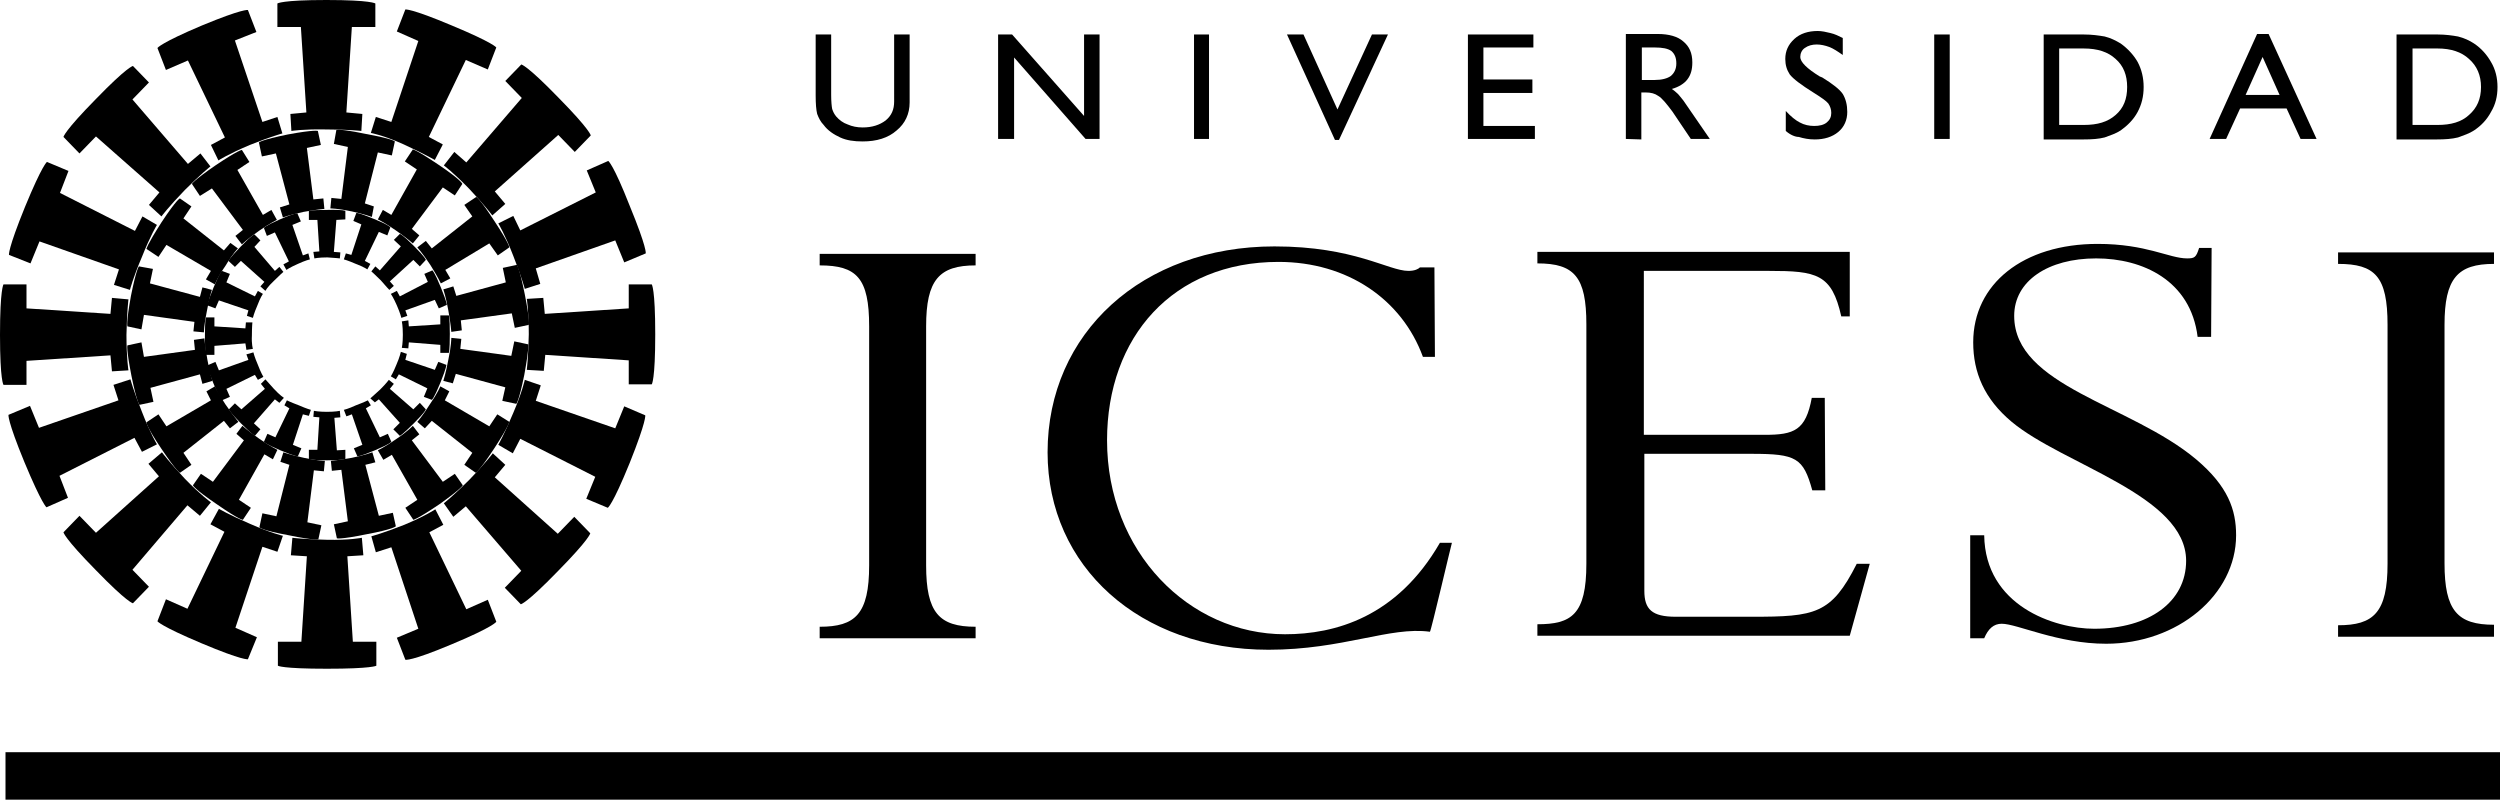 <?xml version="1.0" encoding="utf-8"?>
<!-- Generator: Adobe Illustrator 22.1.0, SVG Export Plug-In . SVG Version: 6.00 Build 0)  -->
<svg version="1.1" id="Layer_1" xmlns="http://www.w3.org/2000/svg" xmlns:xlink="http://www.w3.org/1999/xlink" x="0px" y="0px"
	 viewBox="0 0 500.2 160" style="enable-background:new 0 0 500.2 160;" xml:space="preserve">
<g>
	<g>
		<path d="M72.3,26.2c0,0-2.4-0.3-7-0.3c-4.6-0.1-7,0.3-7,0.3l0,0l-0.2-3.4l3.2-0.3L60.2,5.4h-4.7V0.7l0,0c0,0,0.8-0.7,9.8-0.7
			c9,0,9.8,0.7,9.8,0.7l0,0v4.7h-4.7l-1.1,17.1l3.2,0.3L72.3,26.2L72.3,26.2z"/>
		<path d="M56.5,26.7c0,0-2.3,0.6-6.5,2.3c-4.3,1.8-6.3,3.1-6.3,3.1l0,0L42.2,29l2.8-1.5l-7.4-15.4L33.2,14l-1.7-4.4l0,0
			c0,0,0.6-1,8.9-4.5C48.6,1.7,49.6,2,49.6,2l0,0l1.7,4.4L47,8.1l5.5,16.3l3-1L56.5,26.7L56.5,26.7z"/>
		<path d="M42.1,33.3c0,0-1.9,1.5-5.1,4.7c-3.2,3.3-4.7,5.3-4.7,5.3l0,0l-2.5-2.3l2.1-2.5L19.2,27.3l-3.3,3.4l-3.2-3.3l0,0
			c0,0,0.1-1.1,6.5-7.6c6.3-6.5,7.4-6.6,7.4-6.6l0,0l3.2,3.3l-3.3,3.4l11.1,12.9l2.5-2.1L42.1,33.3L42.1,33.3z"/>
		<path d="M31.4,45c0,0-1.3,2.1-3,6.4C26.6,55.6,26,58,26,58l0,0L22.8,57l1-3.1L7.9,48.3l-1.8,4.4L1.8,51l0,0c0,0-0.3-1,3.2-9.6
			c3.5-8.5,4.4-9,4.4-9l0,0l4.3,1.8l-1.7,4.4l15,7.6l1.5-2.9L31.4,45L31.4,45z"/>
		<path d="M25.7,59.9c0,0-0.3,2.4-0.4,7.1c0,4.7,0.4,7.1,0.4,7.1l0,0l-3.3,0.2l-0.3-3.2L5.3,72.2V77H0.7l0,0c0,0-0.7-0.8-0.7-10
			c0-9.2,0.7-10.1,0.7-10.1l0,0h4.6v4.8l16.8,1.1l0.3-3.2L25.7,59.9L25.7,59.9z"/>
		<path d="M26.1,75.9c0,0,0.6,2.3,2.3,6.5c1.7,4.4,3,6.5,3,6.5l0,0l-3,1.5l-1.5-2.8l-15,7.6l1.7,4.4l-4.3,1.9l0,0c0,0-0.9-0.6-4.4-9
			c-3.5-8.5-3.2-9.5-3.2-9.5l0,0l4.3-1.8l1.8,4.4l15.9-5.5l-1-3.1L26.1,75.9L26.1,75.9z"/>
		<path d="M32.4,90.5c0,0,1.4,1.9,4.6,5.3c3.2,3.3,5.2,4.7,5.2,4.7l0,0l-2.2,2.7l-2.5-2.1L26.5,114l3.3,3.4l-3.2,3.3l0,0
			c0,0-1.1-0.1-7.4-6.6c-6.4-6.5-6.5-7.6-6.5-7.6l0,0l3.2-3.3l3.3,3.4l12.6-11.3l-2.1-2.5L32.4,90.5L32.4,90.5z"/>
		<path d="M43.8,101.8c0,0,2,1.2,6.2,3c4.3,1.9,6.6,2.4,6.6,2.4l0,0l-1.1,3.2l-3-1l-5.4,16.2l4.3,1.9l-1.8,4.4l0,0
			c0,0-1,0.3-9.3-3.2c-8.3-3.5-8.8-4.4-8.8-4.4l0,0l1.7-4.4l4.3,1.9l7.4-15.4l-2.8-1.5L43.8,101.8L43.8,101.8z"/>
		<path d="M58.5,107.6c0,0,2.3,0.3,6.9,0.4c4.6,0.1,7-0.4,7-0.4l0,0l0.3,3.5l-3.2,0.2l1.1,17.1h4.7v4.8l0,0c0,0-0.9,0.6-9.9,0.6
			c-9,0-9.8-0.6-9.8-0.6l0,0v-4.8h4.7l1.1-17.1l-3.2-0.2L58.5,107.6L58.5,107.6z"/>
		<path d="M74.3,107.3c0,0,2.3-0.6,6.6-2.3c4.3-1.8,6.2-3.1,6.2-3.1l0,0l1.6,3.1l-2.8,1.5l7.4,15.4l4.3-1.9l1.7,4.4l0,0
			c0,0-0.5,1-8.9,4.5c-8.3,3.5-9.3,3.1-9.3,3.1l0,0l-1.7-4.4l4.3-1.8l-5.4-16.3l-3.1,1L74.3,107.3L74.3,107.3z"/>
		<path d="M88.8,100.7c0,0,1.9-1.5,5.1-4.7c3.2-3.3,4.7-5.3,4.7-5.3l0,0l2.5,2.3l-2.1,2.5l12.6,11.3l3.3-3.4l3.2,3.3l0,0
			c0,0-0.1,1.1-6.5,7.6c-6.3,6.5-7.4,6.6-7.4,6.6l0,0l-3.2-3.3l3.3-3.4l-11.1-12.9l-2.5,2.1L88.8,100.7L88.8,100.7z"/>
		<path d="M99.7,89c0,0,1.2-2.1,3-6.4c1.8-4.2,2.3-6.6,2.3-6.6l0,0l3.2,1.1l-1,3.1l15.9,5.5l1.8-4.4l4.2,1.8l0,0c0,0,0.3,1-3.1,9.5
			c-3.5,8.6-4.4,9-4.4,9l0,0l-4.3-1.8l1.8-4.4l-15-7.6l-1.5,2.9L99.7,89L99.7,89z"/>
		<path d="M105.4,74c0,0,0.3-2.4,0.4-7.1c0-4.7-0.4-7.1-0.4-7.1l0,0l3.3-0.2l0.3,3.2l16.8-1.1v-4.8h4.6l0,0c0,0,0.7,0.8,0.7,10
			c0,9.2-0.7,10-0.7,10l0,0h-4.6v-4.8L109.1,71l-0.3,3.2L105.4,74L105.4,74z"/>
		<path d="M105,57.8c0,0-0.6-2.3-2.3-6.6c-1.7-4.4-3-6.5-3-6.5l0,0l3-1.5l1.4,2.9l15.1-7.6l-1.8-4.4l4.3-1.9l0,0c0,0,1,0.6,4.3,9
			c3.5,8.5,3.2,9.5,3.2,9.5l0,0l-4.3,1.8l-1.8-4.4l-15.9,5.6l0.9,3.1L105,57.8L105,57.8z"/>
		<path d="M98.5,43.1c0,0-1.4-1.9-4.6-5.3c-3.2-3.3-5.1-4.7-5.1-4.7l0,0l2.1-2.7l2.4,2.1l11.1-12.9l-3.3-3.4l3.2-3.3l0,0
			c0,0,1.1,0.1,7.4,6.6c6.4,6.5,6.5,7.6,6.5,7.6l0,0l-3.2,3.3l-3.3-3.4L99,38.3l2.1,2.5L98.5,43.1L98.5,43.1z"/>
		<path d="M87,32c0,0-2.1-1.2-6.2-3.1c-4.2-1.9-6.6-2.3-6.6-2.3l0,0l1-3.2l3.1,1l5.4-16.2l-4.3-1.9l1.7-4.4l0,0c0,0,1-0.3,9.3,3.2
			c8.4,3.5,8.9,4.4,8.9,4.4l0,0l-1.7,4.4L93.2,12l-7.4,15.4l2.8,1.5L87,32L87,32z"/>
		<path d="M47.6,49.7c0,0-1,1-2.5,3.5c-1.6,2.3-2.1,3.7-2.1,3.7l0,0l-1.8-1l1-1.7l-8.9-5.2l-1.6,2.4l-2.4-1.6l0,0c0,0,0-0.6,3-5.3
			c3.1-4.7,3.7-4.8,3.7-4.8l0,0l2.3,1.6l-1.6,2.4l8.1,6.4l1.3-1.5L47.6,49.7L47.6,49.7z"/>
		<path d="M42.4,58c0,0-0.5,1.4-1,4.2c-0.6,2.8-0.6,4.3-0.6,4.3l0,0l-2.1-0.2l0.2-1.9l-10.1-1.4l-0.5,2.9l-2.8-0.6l0,0
			c0,0-0.3-0.6,0.7-6.1c1.1-5.5,1.6-5.9,1.6-5.9l0,0l2.8,0.5L30,56.7l10,2.7l0.5-1.9L42.4,58L42.4,58z"/>
		<path d="M40.9,67.7c0,0,0.1,1.5,0.6,4.3c0.5,2.8,1,4.2,1,4.2l0,0l-2,0.6L40,74.9l-9.9,2.7l0.6,2.8l-2.8,0.6l0,0
			c0,0-0.5-0.4-1.6-5.8c-1.1-5.6-0.8-6.1-0.8-6.1l0,0l2.8-0.6l0.5,2.9L39,70l-0.2-2L40.9,67.7L40.9,67.7z"/>
		<path d="M43,77.3c0,0,0.6,1.3,2.1,3.6c1.6,2.3,2.6,3.5,2.6,3.5l0,0l-1.7,1.3l-1.2-1.5l-8.1,6.4l1.6,2.4L36,94.6l0,0
			c0,0-0.6-0.2-3.7-4.8s-3-5.3-3-5.3l0,0l2.4-1.6l1.6,2.4l8.9-5.2l-0.9-1.8L43,77.3L43,77.3z"/>
		<path d="M48.5,85.2c0,0,1.1,1,3.4,2.6c2.3,1.6,3.6,2.2,3.6,2.2l0,0l-0.9,1.9l-1.7-1l-5.1,9.1l2.4,1.6l-1.6,2.4l0,0
			c0,0-0.6,0.1-5.2-3.1c-4.6-3.1-4.8-3.8-4.8-3.8l0,0l1.6-2.3l2.4,1.6l6.2-8.3l-1.5-1.3L48.5,85.2L48.5,85.2z"/>
		<path d="M56.7,90.5c0,0,1.3,0.5,4.1,1.1c2.7,0.6,4.2,0.6,4.2,0.6l0,0l-0.2,2.1l-2-0.2l-1.3,10.4l2.8,0.6l-0.6,2.8l0,0
			c0,0-0.6,0.3-5.9-0.8c-5.5-1-5.9-1.6-5.9-1.6l0,0l0.6-2.8l2.8,0.6L57.9,93l-1.8-0.6L56.7,90.5L56.7,90.5z"/>
		<path d="M66.2,92.2c0,0,1.4-0.1,4.2-0.6c2.8-0.6,4.1-1.1,4.1-1.1l0,0l0.6,2L73.1,93l2.7,10.2l2.8-0.6l0.6,2.7l0,0
			c0,0-0.5,0.6-5.9,1.6c-5.4,1.1-5.9,0.8-5.9,0.8l0,0l-0.6-2.8l2.8-0.6L68.3,94l-1.9,0.2L66.2,92.2L66.2,92.2z"/>
		<path d="M75.6,90.1c0,0,1.3-0.6,3.6-2.2c2.4-1.6,3.4-2.7,3.4-2.7l0,0l1.3,1.7l-1.5,1.2l6.2,8.3l2.4-1.6l1.6,2.3l0,0
			c0,0-0.2,0.6-4.7,3.8c-4.6,3.1-5.2,3.1-5.2,3.1l0,0l-1.6-2.4l2.4-1.6l-5.1-9l-1.7,1L75.6,90.1L75.6,90.1z"/>
		<path d="M83.5,84.4c0,0,1-1.1,2.5-3.5c1.6-2.3,2.1-3.6,2.1-3.6l0,0l1.8,1L89,80.1l8.9,5.2l1.6-2.4l2.4,1.5l0,0c0,0,0,0.7-3,5.3
			c-3.1,4.7-3.7,4.9-3.7,4.9l0,0L92.9,93l1.6-2.4l-8.1-6.4L85,85.7L83.5,84.4L83.5,84.4z"/>
		<path d="M88.7,76.2c0,0,0.5-1.5,1-4.2c0.6-2.8,0.6-4.4,0.6-4.4l0,0l2,0.2l-0.2,2l10.2,1.4l0.6-2.9l2.8,0.6l0,0
			c0,0,0.2,0.6-0.8,6.1c-1.1,5.4-1.6,5.8-1.6,5.8l0,0l-2.8-0.6l0.6-2.7l-9.9-2.7l-0.6,1.9L88.7,76.2L88.7,76.2z"/>
		<path d="M90.3,66.4c0,0-0.1-1.5-0.6-4.3c-0.5-2.8-1-4.2-1-4.2l0,0l2-0.6l0.6,1.9l9.9-2.7l-0.6-2.9l2.8-0.6l0,0
			c0,0,0.5,0.4,1.6,5.9c1.1,5.6,0.8,6.1,0.8,6.1l0,0l-2.8,0.6l-0.6-2.9l-10.2,1.4l0.2,2L90.3,66.4L90.3,66.4z"/>
		<path d="M88.2,56.7c0,0-0.6-1.3-2.1-3.7c-1.6-2.4-2.6-3.5-2.6-3.5l0,0l1.7-1.3l1.2,1.5l8.1-6.4L92.9,41l2.4-1.6l0,0
			c0,0,0.6,0.2,3.6,4.8c3.1,4.7,3,5.3,3,5.3l0,0l-2.3,1.6l-1.7-2.4L89.1,54l1,1.7L88.2,56.7L88.2,56.7z"/>
		<path d="M82.6,48.7c0,0-1.1-1-3.4-2.6c-2.3-1.6-3.6-2.2-3.6-2.2l0,0l1-1.9l1.7,1l5.1-9.1L81,32.3l1.6-2.4l0,0c0,0,0.6,0,5.2,3.1
			c4.6,3.1,4.7,3.8,4.7,3.8l0,0L91,39.1l-2.4-1.6l-6.2,8.3l1.5,1.3L82.6,48.7L82.6,48.7z"/>
		<path d="M74.4,43.4c0,0-1.3-0.5-4-1.1c-2.8-0.6-4.3-0.6-4.3-0.6l0,0l0.2-2.1l2,0.2l1.3-10.4l-2.8-0.6l0.5-2.8l0,0
			c0,0,0.6-0.3,5.9,0.8c5.5,1,5.8,1.5,5.8,1.5l0,0l-0.6,2.8l-2.8-0.6l-2.6,10.2l1.8,0.6L74.4,43.4L74.4,43.4z"/>
		<path d="M64.9,41.8c0,0-1.5,0.1-4.2,0.6c-2.8,0.6-4.1,1.1-4.1,1.1l0,0l-0.6-2l1.9-0.6l-2.7-10.2l-2.8,0.6l-0.6-2.8l0,0
			c0,0,0.4-0.5,5.8-1.6c5.4-1,6-0.7,6-0.7l0,0l0.6,2.8l-2.8,0.6l1.3,10.3l2-0.2L64.9,41.8L64.9,41.8z"/>
		<path d="M55.4,44c0,0-1.3,0.6-3.6,2.2c-2.3,1.6-3.4,2.7-3.4,2.7l0,0l-1.3-1.7l1.5-1.2l-6.2-8.3L40,39.2l-1.6-2.4l0,0
			c0,0,0.2-0.6,4.7-3.7c4.6-3.1,5.3-3.1,5.3-3.1l0,0l1.5,2.4l-2.4,1.6l5.1,9l1.7-1L55.4,44L55.4,44z"/>
		<path d="M52.6,58.8c0,0-0.5,0.7-1.1,2.3c-0.7,1.6-0.9,2.5-0.9,2.5l0,0l-1.2-0.4l0.3-1.1l-5.9-2l-0.7,1.6l-1.6-0.6l0,0
			c0,0-0.1-0.4,1.2-3.5c1.3-3.2,1.7-3.4,1.7-3.4l0,0l1.6,0.6l-0.7,1.7l5.7,2.8l0.6-1.1L52.6,58.8L52.6,58.8z"/>
		<path d="M50.5,64.5c0,0-0.1,0.9-0.1,2.6c-0.1,1.8,0.2,2.7,0.2,2.7l0,0l-1.3,0.2l-0.2-1.3l-6.2,0.5v1.8h-1.7l0,0
			c0,0-0.2-0.3-0.2-3.7c0-3.5,0.2-3.8,0.2-3.8l0,0h1.7v1.8l6.2,0.4l0.1-1.2L50.5,64.5L50.5,64.5z"/>
		<path d="M50.7,70.5c0,0,0.2,0.9,0.9,2.5c0.6,1.6,1.1,2.4,1.1,2.4l0,0l-1.1,0.6l-0.6-1l-5.7,2.8l0.7,1.6l-1.6,0.7l0,0
			c0,0-0.4-0.2-1.7-3.4c-1.3-3.1-1.2-3.6-1.2-3.6l0,0l1.6-0.7l0.7,1.7l5.9-2.1l-0.4-1.1L50.7,70.5L50.7,70.5z"/>
		<path d="M53.1,75.9c0,0,0.6,0.7,1.7,1.9c1.2,1.3,2,1.8,2,1.8l0,0l-0.9,1l-0.9-0.7l-4.2,4.8l1.3,1.2L51,87.2l0,0
			c0,0-0.4-0.1-2.8-2.5c-2.4-2.4-2.4-2.8-2.4-2.8l0,0l1.2-1.2l1.3,1.2l4.7-4.1l-0.8-1L53.1,75.9L53.1,75.9z"/>
		<path d="M57.4,80.1c0,0,0.8,0.4,2.4,1c1.6,0.7,2.4,0.9,2.4,0.9l0,0l-0.4,1.2l-1.2-0.3l-2,6.1l1.7,0.7l-0.7,1.6l0,0
			c0,0-0.4,0.1-3.5-1.2c-3.1-1.3-3.3-1.7-3.3-1.7l0,0l0.7-1.6l1.6,0.7l2.8-5.8l-1-0.6L57.4,80.1L57.4,80.1z"/>
		<path d="M62.8,82.2c0,0,1,0.2,2.6,0.2c1.7,0,2.6-0.2,2.6-0.2l0,0l0.1,1.3l-1.2,0.1l0.5,6.5l1.7-0.1v1.8l0,0c0,0-0.3,0.3-3.7,0.3
			c-3.3,0-3.6-0.3-3.6-0.3l0,0V90h1.7l0.4-6.5l-1.2-0.1L62.8,82.2L62.8,82.2z"/>
		<path d="M68.8,82c0,0,0.9-0.2,2.4-0.9c1.6-0.6,2.4-1,2.4-1l0,0l0.6,1l-1,0.6l2.8,5.8l1.6-0.7l0.7,1.6l0,0c0,0-0.2,0.4-3.3,1.7
			c-3.1,1.3-3.5,1.2-3.5,1.2l0,0l-0.7-1.6l1.7-0.7l-2.1-6.1l-1.1,0.4L68.8,82L68.8,82z"/>
		<path d="M74.1,79.7c0,0,0.7-0.6,2-1.8c1.2-1.2,1.7-1.9,1.7-1.9l0,0l1,0.8l-0.8,1l4.7,4.1l1.3-1.3l1.2,1.3l0,0c0,0,0,0.4-2.4,2.8
			c-2.4,2.4-2.8,2.5-2.8,2.5l0,0l-1.3-1.3l1.3-1.3l-4.2-4.7L75,80.5L74.1,79.7L74.1,79.7z"/>
		<path d="M78.2,75.3c0,0,0.5-0.8,1.1-2.3c0.7-1.6,0.9-2.6,0.9-2.6l0,0l1.2,0.4L81.1,72l5.9,2l0.7-1.6l1.6,0.6l0,0
			c0,0,0.1,0.4-1.2,3.6c-1.3,3.2-1.7,3.4-1.7,3.4l0,0l-1.6-0.6l0.7-1.7l-5.7-2.8l-0.6,1L78.2,75.3L78.2,75.3z"/>
		<path d="M80.4,69.6c0,0,0.2-0.9,0.2-2.6c0-1.8-0.2-2.7-0.2-2.7l0,0l1.3-0.2l0.1,1.2l6.3-0.4v-1.8h1.7l0,0c0,0,0.2,0.3,0.2,3.7
			c0,3.5-0.2,3.8-0.2,3.8l0,0h-1.7V69l-6.3-0.5l-0.1,1.2L80.4,69.6L80.4,69.6z"/>
		<path d="M80.3,63.6c0,0-0.2-0.9-0.9-2.5c-0.7-1.6-1.2-2.3-1.2-2.3l0,0l1.2-0.6l0.6,1.1l5.6-2.9l-0.7-1.6l1.6-0.7l0,0
			c0,0,0.4,0.2,1.7,3.4c1.3,3.2,1.2,3.5,1.2,3.5l0,0l-1.6,0.7L87,60l-5.9,2.1l0.4,1.1L80.3,63.6L80.3,63.6z"/>
		<path d="M77.9,58c0,0-0.6-0.6-1.7-1.9c-1.2-1.2-1.9-1.8-1.9-1.8l0,0l0.8-1l0.9,0.8l4.2-4.8L78.8,48l1.2-1.2l0,0c0,0,0.4,0,2.8,2.4
			c2.4,2.4,2.4,2.8,2.4,2.8l0,0L84,53.3l-1.3-1.3L78,56.3l0.8,0.9L77.9,58L77.9,58z"/>
		<path d="M73.5,53.9c0,0-0.7-0.5-2.3-1.1c-1.6-0.7-2.4-0.9-2.4-0.9l0,0l0.4-1.2l1.1,0.3l2-6.1l-1.6-0.7l0.6-1.6l0,0
			c0,0,0.4-0.1,3.5,1.2c3.2,1.3,3.3,1.7,3.3,1.7l0,0l-0.6,1.6l-1.7-0.7L73,52.2l1.1,0.6L73.5,53.9L73.5,53.9z"/>
		<path d="M68,51.7c0,0-0.9-0.1-2.5-0.2c-1.7,0-2.6,0.2-2.6,0.2l0,0l-0.2-1.3l1.2-0.1L63.5,44h-1.7v-1.8l0,0c0,0,0.3-0.2,3.6-0.2
			c3.4-0.1,3.7,0.2,3.7,0.2l0,0v1.7L67.3,44l-0.5,6.4l1.3,0.1L68,51.7L68,51.7z"/>
		<path d="M62,51.9c0,0-0.9,0.2-2.4,0.9C58,53.5,57.3,54,57.3,54l0,0l-0.6-1.1l1.1-0.6l-2.8-5.8l-1.6,0.7l-0.6-1.6l0,0
			c0,0,0.2-0.4,3.2-1.7c3.2-1.4,3.5-1.2,3.5-1.2l0,0l0.7,1.6L58.5,45l2.1,6.1l1.1-0.4L62,51.9L62,51.9z"/>
		<path d="M56.7,54.4c0,0-0.7,0.6-1.9,1.8c-1.3,1.2-1.7,2-1.7,2l0,0l-1-0.9l0.8-0.9l-4.7-4.2l-1.2,1.2l-1.3-1.2l0,0
			c0,0,0.1-0.4,2.4-2.8c2.4-2.5,2.8-2.5,2.8-2.5l0,0l1.2,1.2l-1.2,1.3l4.1,4.8l0.9-0.8L56.7,54.4L56.7,54.4z"/>
	</g>
	<rect x="1.1" y="150.5" width="499.1" height="9.5"/>
	<path d="M442.5,49.6H440l0,0c-0.6,1.9-0.9,2.1-2.4,2.1c-3.6,0-8.1-2.9-17.9-2.9c-14.9,0-24.9,8-24.9,19.7c0,6,2.2,11.3,7.7,15.9
		c10.3,8.6,34.9,14.7,34.9,27.8c0,8.2-7.4,13.6-18.4,13.6c-8,0-21.8-4.6-22-18.7l0,0h-2.8v20.6h2.8l0,0c0.8-1.9,1.9-2.9,3.5-2.9
		c3.1,0,11.2,4,20.9,4c14.3,0,26-9.8,26-21.7c0-5.1-1.6-9.8-8-15.2c-13.1-11-36.4-14.6-36.4-28.7c0-7,6.8-11.5,16.4-11.5
		c9.3,0,18.9,4.4,20.3,15.7l0,0h2.7L442.5,49.6L442.5,49.6z"/>
	<path d="M185.3,65.3c0-9.3,2.6-12.2,9.9-12.2l0,0v-2.3h-31.2v2.3l0,0c7.4,0,9.9,2.5,9.9,12.2l0,0v47.8l0,0c0,9.8-2.8,12.3-9.9,12.3
		l0,0v2.3h31.2v-2.3l0,0c-7.3,0-9.9-2.8-9.9-12.3l0,0V65.3L185.3,65.3z"/>
	<path d="M287.1,71.4L287,53.5h-2.9l0,0c-0.3,0.3-1,0.7-2.3,0.7c-4,0-10.8-4.9-26.8-4.9c-26.4,0-45.4,17.3-45.4,41.2
		c0,22.9,18.5,39.5,44.2,39.5c14.9,0,24.3-4.7,32.3-3.6c0.2,0,4.3-17.6,4.4-17.8l0,0h-2.4l0,0c-8.6,14.9-21,18.3-31,18.3
		c-19.2,0-35.6-16.5-35.6-38.8c0-20.7,13.2-35.7,34.3-35.7c13.8,0,24.7,7.5,28.9,19l0,0L287.1,71.4L287.1,71.4z"/>
	<path d="M365.1,79.6h-2.6l0,0c-1.2,6.5-3.5,7.4-9.4,7.4l0,0h-24.2V54.2h25l0,0c9.6,0,12.6,0.6,14.5,9.1l0,0h1.7V50.4h-62.5v2.3l0,0
		c7.4,0,9.8,2.7,9.8,12.2l0,0v47.9l0,0c0,10.2-3,12.1-9.8,12.1l0,0v2.3h62.5l4-14.4h-2.6l0,0c-5.1,10.1-8.3,10.6-21,10.6l0,0h-15.2
		l0,0c-4.8,0-6.3-1.5-6.3-5.2l0,0V90.8h21.5l0,0c8.9,0,10.3,0.8,12.1,7.3l0,0h2.6L365.1,79.6L365.1,79.6z"/>
	<path d="M489.1,65c0-9.3,2.6-12.2,9.9-12.2l0,0v-2.3h-31.2v2.3l0,0c7.4,0,9.9,2.5,9.9,12.2l0,0v47.8l0,0c0,9.8-2.8,12.3-9.9,12.3
		l0,0v2.3H499V125l0,0c-7.3,0-9.9-2.8-9.9-12.3l0,0V65L489.1,65z"/>
	<path d="M163.2,6.9h3.1V19l0,0c0,1.3,0.1,2.3,0.2,2.8c0.2,0.6,0.4,1,0.8,1.5c0.6,0.7,1.4,1.3,2.3,1.6c0.9,0.4,1.9,0.6,3,0.6
		c1.9,0,3.4-0.5,4.6-1.4c1.2-1,1.7-2.2,1.7-3.8l0,0V6.9h3.1v13.6l0,0c0,2.3-0.9,4.2-2.6,5.6c-1.7,1.5-4,2.2-6.8,2.2
		c-1.7,0-3.2-0.2-4.5-0.8c-1.3-0.6-2.5-1.4-3.3-2.5c-0.6-0.6-1-1.4-1.3-2.2c-0.2-0.8-0.3-2-0.3-3.7l0,0L163.2,6.9L163.2,6.9z"/>
	<polygon points="199.7,27.8 199.7,6.9 202.5,6.9 216.9,23.2 216.9,6.9 220,6.9 220,27.8 217.2,27.8 202.9,11.5 202.9,27.8 	"/>
	<polygon points="238.9,27.8 238.9,6.9 241.9,6.9 241.9,27.8 	"/>
	<polygon points="267.1,28 257.5,6.9 260.8,6.9 267.6,21.9 274.5,6.9 277.7,6.9 267.9,28 	"/>
	<polygon points="293.7,27.8 293.7,6.9 306.8,6.9 306.8,9.5 296.8,9.5 296.8,15.9 306.6,15.9 306.6,18.6 296.8,18.6 296.8,25.2
		307.1,25.2 307.1,27.8 	"/>
	<path d="M325.3,27.8v-21h6.4l0,0c2.2,0,4,0.5,5.1,1.5c1.2,1,1.8,2.3,1.8,4.2c0,1.4-0.3,2.5-1,3.4c-0.6,0.8-1.7,1.5-3.1,1.9
		c0.3,0.2,0.7,0.5,1,0.8c0.3,0.2,0.7,0.8,1.3,1.5l0,0l5.3,7.7h-3.8l-3.7-5.5l0,0c-1.2-1.6-2.1-2.7-2.8-3.1c-0.7-0.5-1.5-0.7-2.5-0.7
		l0,0h-0.9v9.4L325.3,27.8L325.3,27.8L325.3,27.8z M328.5,16h2.6l0,0c1.4,0,2.5-0.3,3.2-0.8c0.7-0.6,1.1-1.4,1.1-2.5s-0.3-1.9-1-2.5
		c-0.7-0.5-1.8-0.7-3.3-0.7l0,0h-2.6L328.5,16L328.5,16z"/>
	<path d="M357.3,26.2v-4l0,0c1,1.1,2,1.9,2.8,2.3c0.9,0.5,1.9,0.7,2.9,0.7c1,0,1.9-0.2,2.5-0.7c0.6-0.5,0.9-1.1,0.9-1.9
		c0-0.7-0.2-1.3-0.6-1.9c-0.4-0.5-1.4-1.2-3-2.2c-2.4-1.5-4-2.7-4.7-3.6c-0.6-0.9-0.9-1.9-0.9-3.1c0-1.6,0.6-2.9,1.8-4
		c1.2-1.1,2.8-1.6,4.7-1.6c0.8,0,1.7,0.2,2.5,0.4c0.9,0.2,1.7,0.6,2.5,1l0,0v3.4l0,0c-1-0.7-1.9-1.3-2.7-1.6
		c-0.8-0.3-1.7-0.5-2.5-0.5c-0.9,0-1.7,0.2-2.4,0.7c-0.6,0.4-0.9,1.1-0.9,1.8c0,1,1.3,2.3,3.9,3.9l0,0l0.5,0.2l0,0
		c2.1,1.3,3.5,2.4,4.1,3.3c0.6,1,0.9,2.2,0.9,3.6c0,1.6-0.6,3-1.8,4c-1.2,1-2.8,1.5-4.7,1.5c-1.2,0-2.2-0.2-3.2-0.5
		C359.2,27.4,358.2,27,357.3,26.2L357.3,26.2L357.3,26.2z"/>
	<polygon points="387,27.8 387,6.9 390.1,6.9 390.1,27.8 	"/>
	<path d="M416.9,9.7H412V25h4.9l0,0c2.8,0,4.8-0.6,6.4-2c1.6-1.4,2.3-3.2,2.3-5.6c0-2.3-0.7-4.2-2.3-5.6
		C421.8,10.4,419.7,9.7,416.9,9.7L416.9,9.7L416.9,9.7L416.9,9.7z M416.9,6.9c1.7,0,3,0.2,4.2,0.4c1.2,0.3,2.2,0.8,3.2,1.4
		c1.4,1,2.6,2.3,3.4,3.7c0.8,1.5,1.2,3.2,1.2,5c0,1.9-0.4,3.5-1.2,5c-0.8,1.5-2,2.7-3.4,3.7c-0.9,0.6-2.1,1-3.2,1.4
		c-1.2,0.3-2.5,0.4-4.2,0.4l0,0h-8v-21H416.9L416.9,6.9z"/>
	<path d="M449.3,19h6.8l-3.4-7.6L449.3,19L449.3,19L449.3,19z M442.1,27.8l9.5-21h2.3l9.6,21h-3.2l-2.8-6.1h-9.3l-2.8,6.1H442.1
		L442.1,27.8z"/>
	<path d="M487.7,9.7h-5V25h5l0,0c2.7,0,4.8-0.6,6.3-2c1.6-1.4,2.4-3.2,2.4-5.6c0-2.3-0.8-4.2-2.4-5.6
		C492.5,10.4,490.4,9.7,487.7,9.7L487.7,9.7L487.7,9.7L487.7,9.7z M487.7,6.9c1.6,0,3,0.2,4.1,0.4c1.2,0.3,2.3,0.8,3.2,1.4
		c1.5,1,2.6,2.3,3.4,3.7c0.9,1.5,1.3,3.2,1.3,5c0,1.9-0.4,3.5-1.3,5c-0.8,1.5-1.9,2.7-3.4,3.7c-0.9,0.6-2.1,1-3.2,1.4
		c-1.2,0.3-2.6,0.4-4.2,0.4l0,0h-8.1v-21H487.7L487.7,6.9z"/>
</g>
</svg>
